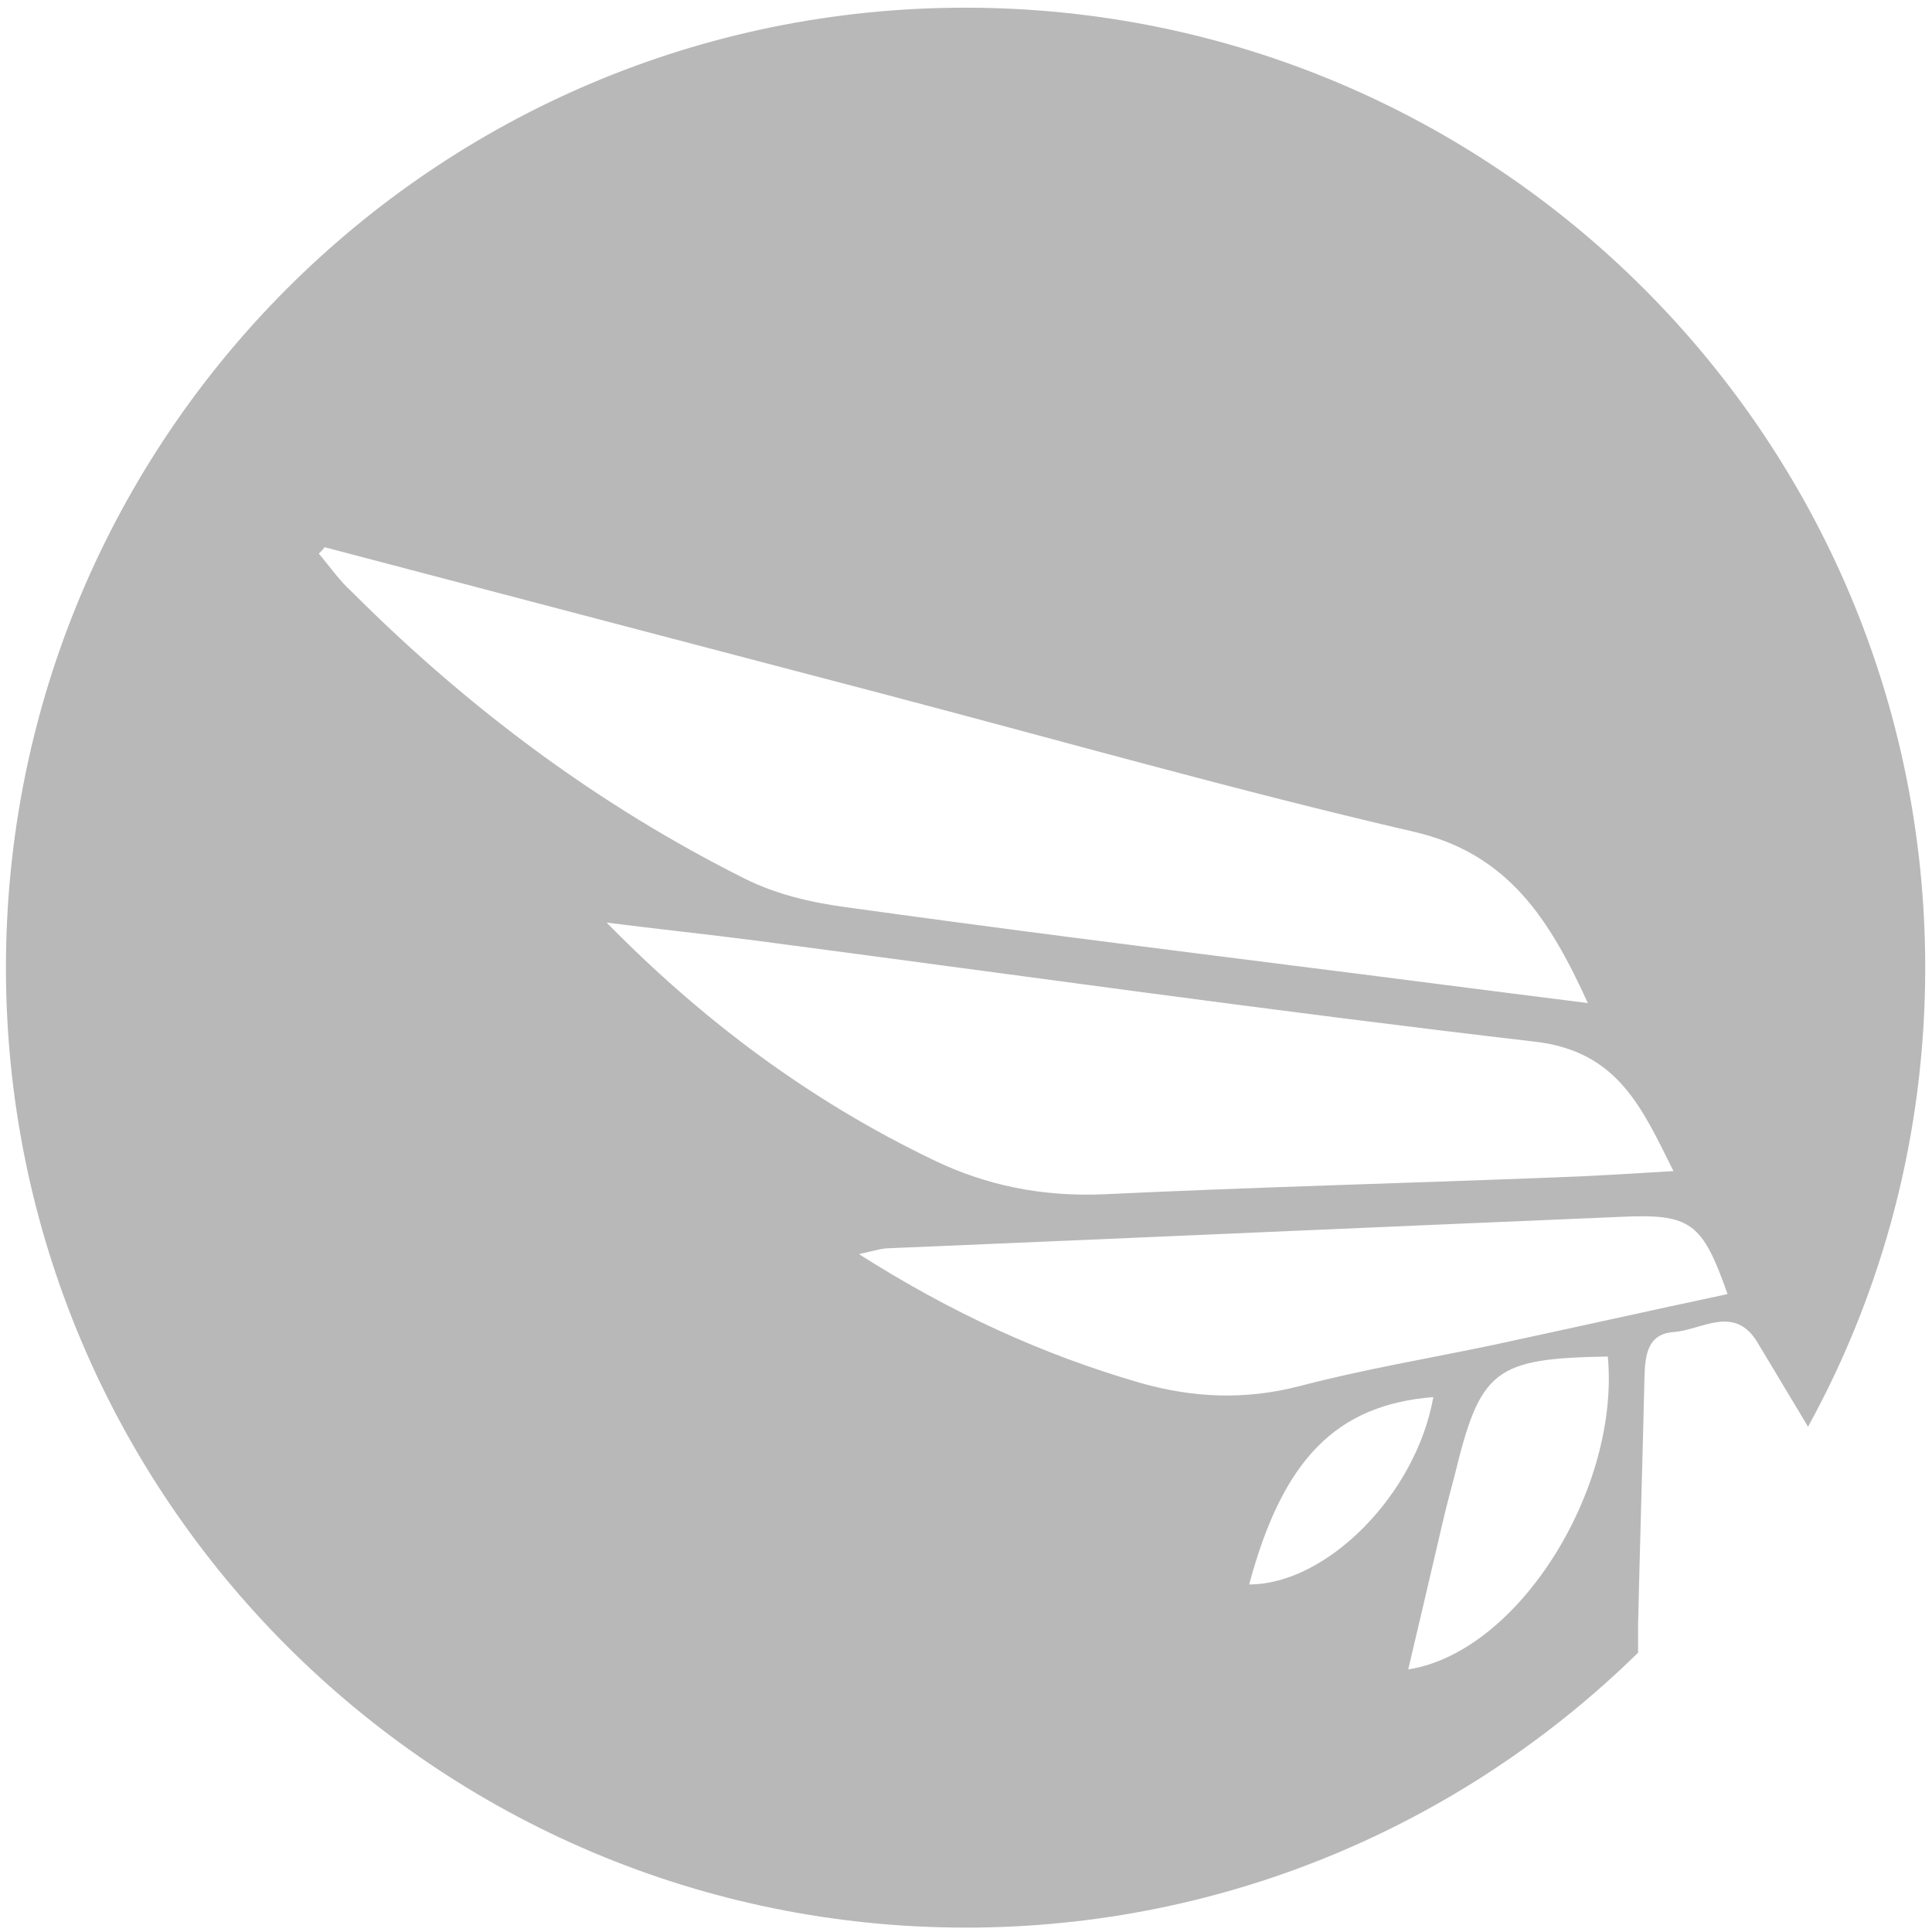 <?xml version="1.0" encoding="utf-8"?>
<!-- Generator: Adobe Illustrator 19.2.1, SVG Export Plug-In . SVG Version: 6.00 Build 0)  -->
<svg version="1.1"
	 id="svg2" xmlns:cc="http://creativecommons.org/ns#" xmlns:dc="http://purl.org/dc/elements/1.1/" xmlns:rdf="http://www.w3.org/1999/02/22-rdf-syntax-ns#" xmlns:svg="http://www.w3.org/2000/svg"
	 xmlns="http://www.w3.org/2000/svg" xmlns:xlink="http://www.w3.org/1999/xlink" x="0px" y="0px" viewBox="0 0 400 400"
	 style="enable-background:new 0 0 400 400;" xml:space="preserve">
<style type="text/css">
	.st0{clip-path:url(#SVGID_2_);}
	.st1{opacity:0.6;clip-path:url(#SVGID_4_);}
	.st2{fill:#898989;}
</style>
<g>
	<g>
		<g>
			<g>
				<defs>
					<rect id="SVGID_1_" x="-116.7" y="-116.7" width="533.3" height="533.3"/>
				</defs>
				<clipPath id="SVGID_2_">
					<use xlink:href="#SVGID_1_"  style="overflow:visible;"/>
				</clipPath>
				<g id="g10" transform="matrix(1.333,0,0,-1.333,0,400)" class="st0">
					<g id="g12">
						<g id="g22">
						</g>
						<g id="g14">
							<g id="g20">
								<g id="g34">
									<defs>
										<rect id="SVGID_3_" x="-114.9" y="-115.2" width="530" height="530"/>
									</defs>
									<clipPath id="SVGID_4_">
										<use xlink:href="#SVGID_3_"  style="overflow:visible;"/>
									</clipPath>
									<g id="g32" class="st1">
										<g id="g30" transform="translate(218.722,40.781)">
											<path id="path28" class="st2" d="M0,0c1.8,7.6,3.5,14.9,5.2,22.2c0.6,2.6,1.3,5.3,2,7.9c4,16.5,6.2,18.2,23.8,18.5
												C32.9,28.1,17.2,2.7,0,0 M-24.7,13.2c5.2,19.4,13.5,27.9,28.6,29.1C1.2,27.1-12.7,13.2-24.7,13.2 M-41.6,44.5
												c-15.2,4.4-29.4,10.9-43.7,20c2.2,0.5,3.2,0.8,4.2,0.9C-43,67-5,68.7,33.1,70.3c10.8,0.5,12.6-0.9,16.5-12
												c-12.2-2.6-24.3-5.3-36.4-7.9C3.2,48.3-7,46.6-16.9,44C-25.4,41.8-33.5,42.2-41.6,44.5 M-101.3,113.2
												c40.3-5.3,80.6-11,121-15.7C32.6,96,36.3,87.2,41.2,77.4c-6.8-0.4-12.9-0.8-19-1c-23.2-0.9-46.3-1.5-69.5-2.6
												c-9.4-0.4-18.2,1.3-26.6,5.4c-18.9,9.1-35.5,21.4-50.6,36.8C-116.7,115-109,114.2-101.3,113.2 M-169.2,173.3
												c0.3,0.3,0.6,0.6,0.9,1c28.9-7.6,57.8-15.2,86.8-22.8c27.4-7.2,54.8-15,82.4-21.4c14.7-3.4,21.1-13.7,27-26.6
												c-16,2-31.2,4-46.4,5.9c-23,2.9-45.9,5.8-68.9,9c-5.3,0.7-10.8,2-15.6,4.4c-22.8,11.4-43,26.5-61,44.5
												C-166,169.1-167.5,171.3-169.2,173.3 M36.7,45.5c0.1,3.4,0.5,6.6,4.5,6.9c4.4,0.3,9.5,4.4,13.1-1.7
												c2.6-4.3,5.2-8.7,7.8-13C73.7,58.8,80.3,83.1,80.3,109c0,82.3-66.7,149.1-149.1,149.1s-149-66.8-149-149.1
												S-151-40.1-68.7-40.1c40.6,0,77.5,16.3,104.4,42.7c0,1.4,0,2.9,0,4.3C36,19.8,36.4,32.6,36.7,45.5"/>
										</g>
									</g>
								</g>
							</g>
						</g>
					</g>
				</g>
			</g>
		</g>
	</g>
</g>
</svg>

